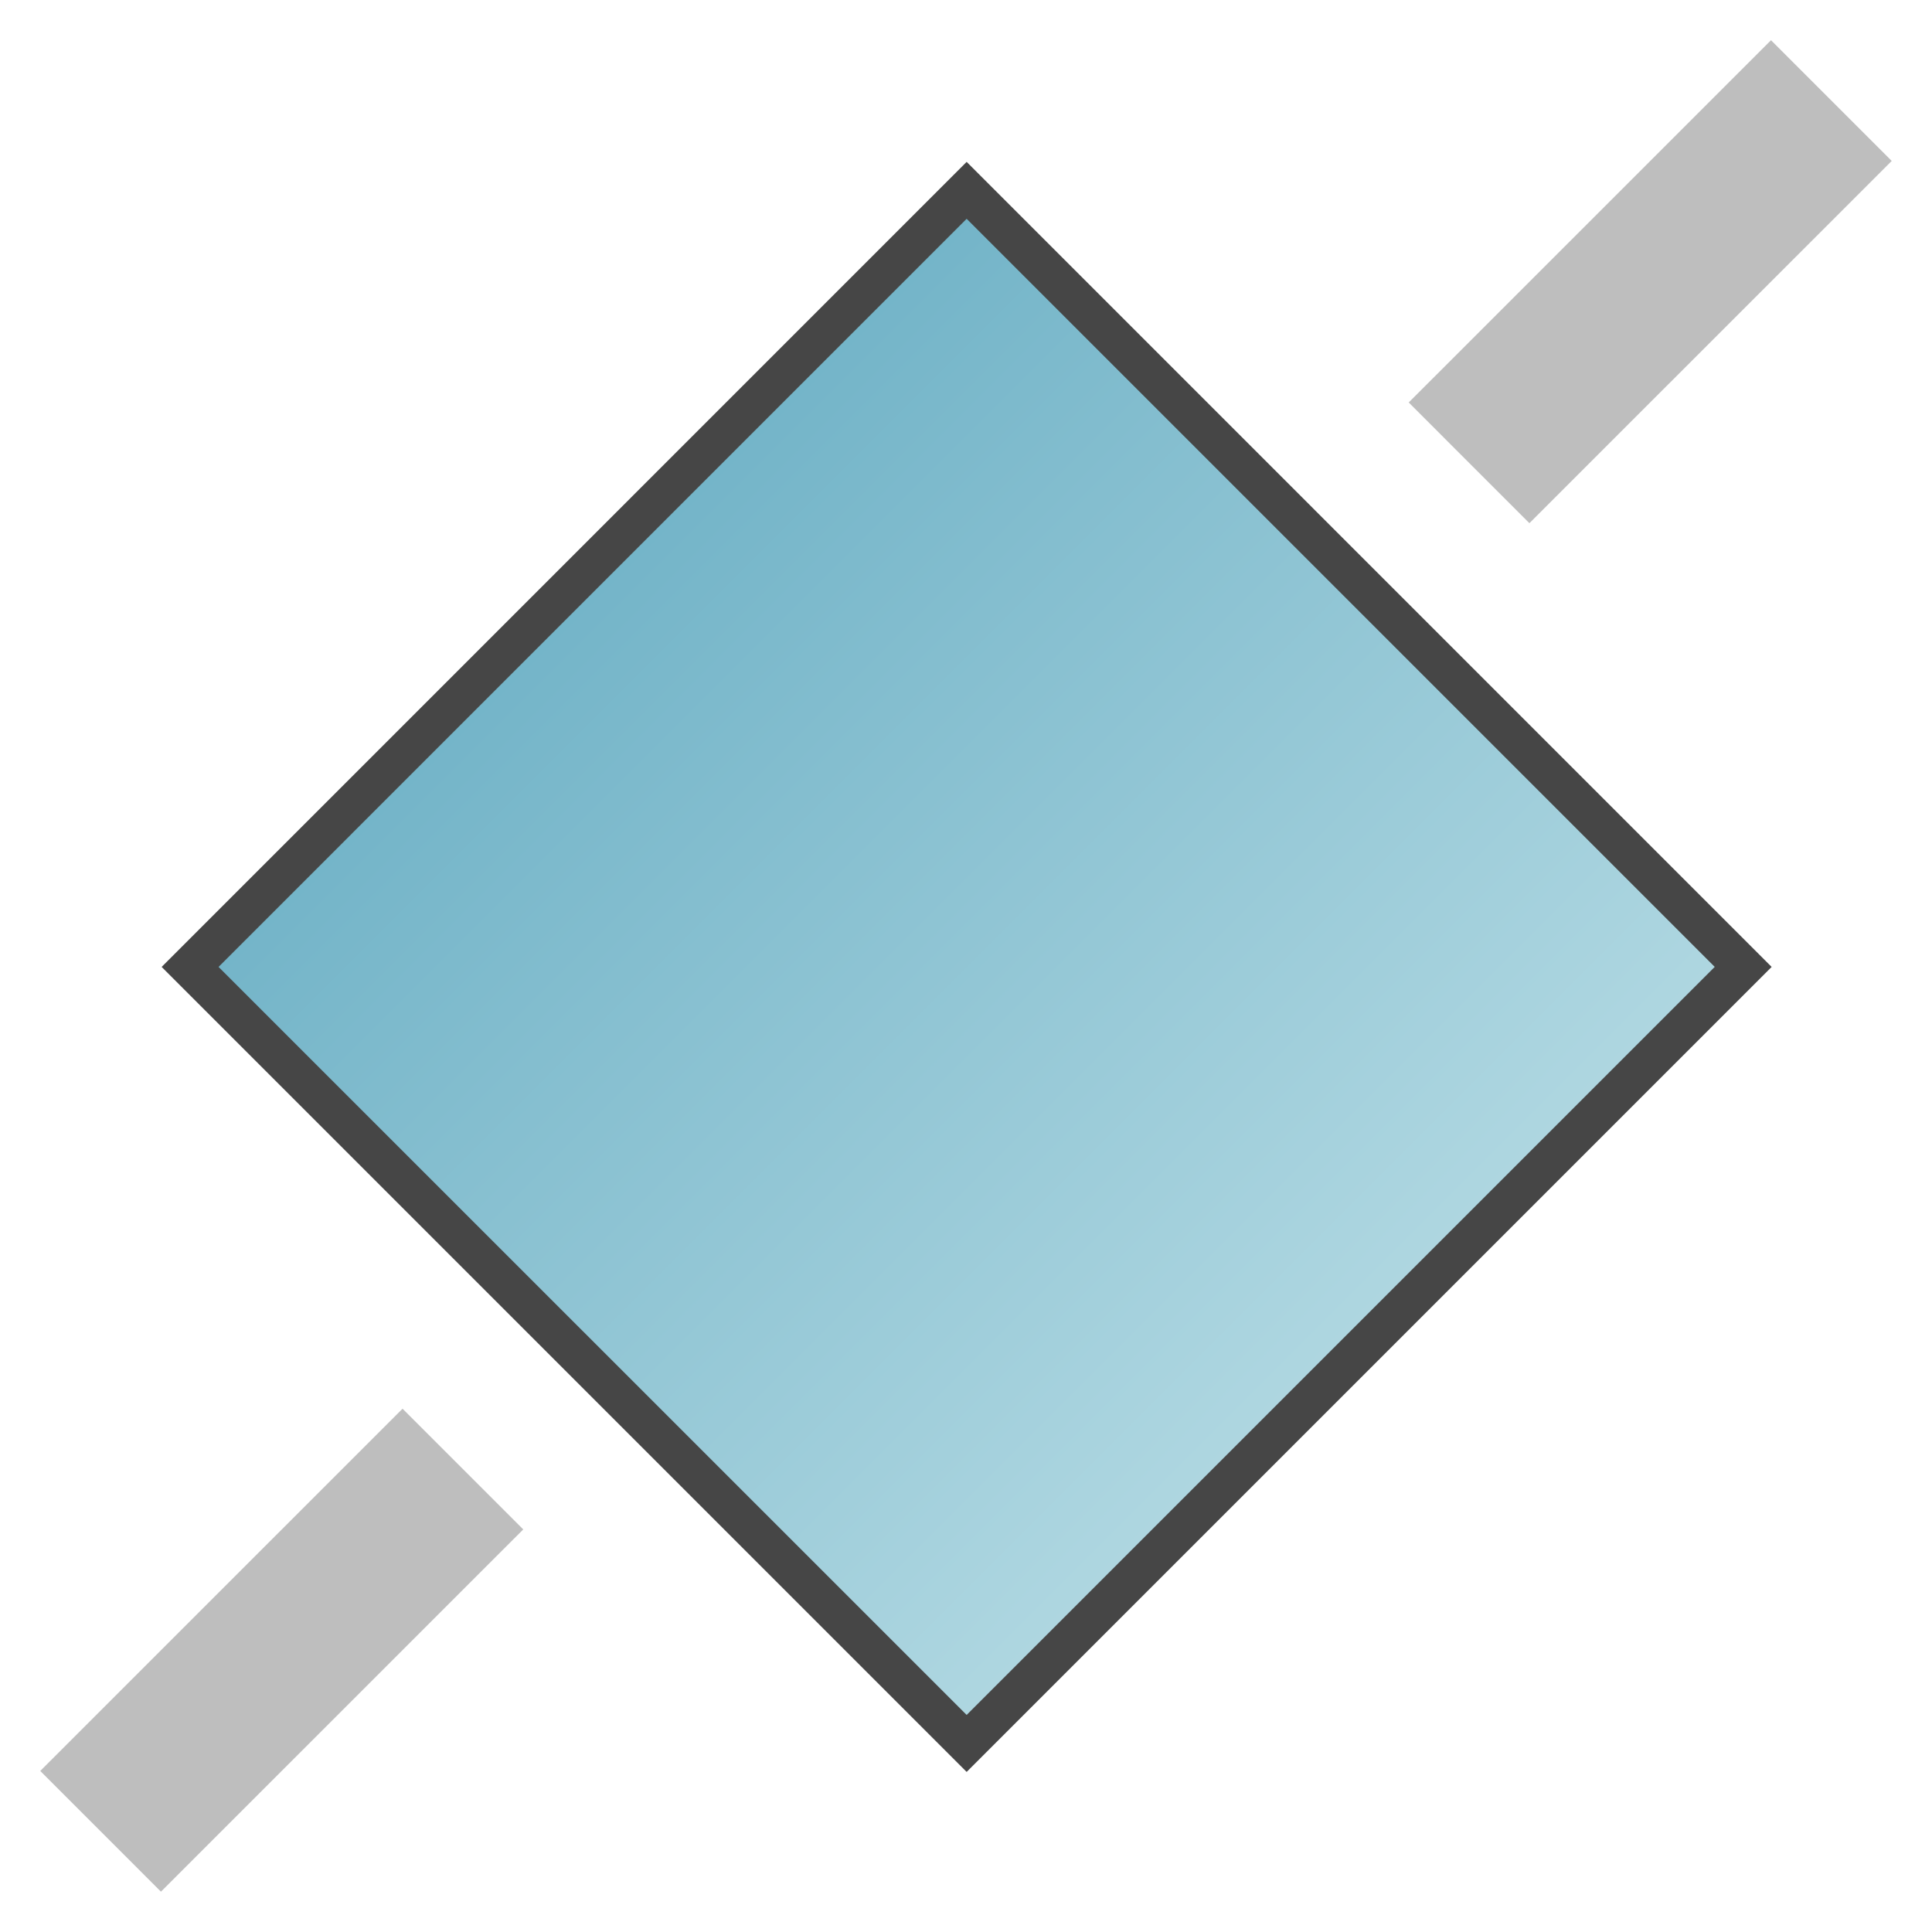 <?xml version="1.0" encoding="UTF-8"?><svg id="Layer_1" xmlns="http://www.w3.org/2000/svg" xmlns:xlink="http://www.w3.org/1999/xlink" viewBox="0 0 48 48"><defs><linearGradient id="linear-gradient" x1="33.663" y1="-1159.669" x2="14.37" y2="-1140.376" gradientTransform="translate(820.223 -806.149) rotate(45) scale(1 -1)" gradientUnits="userSpaceOnUse"><stop offset="0" stop-color="#afd7e1"/><stop offset="1" stop-color="#73b4c8"/></linearGradient></defs><g><rect x="10.374" y="10.38" width="27.284" height="27.284" transform="translate(-9.952 24.018) rotate(-45)" fill="url(#linear-gradient)"/><path d="M24.016,5.436l18.586,18.586-18.586,18.585L5.43,24.023,24.016,5.436m0-1.414L4.016,24.023l20,20,20-20L24.016,4.022h0Z" fill="#464646"/></g><rect x="34.635" y="4.879" width="12.729" height="4.241" transform="translate(7.057 31.038) rotate(-44.996)" fill="#bebebe"/><rect x=".635" y="38.878" width="12.729" height="4.241" transform="translate(-26.938 16.955) rotate(-44.996)" fill="#bebebe"/></svg>